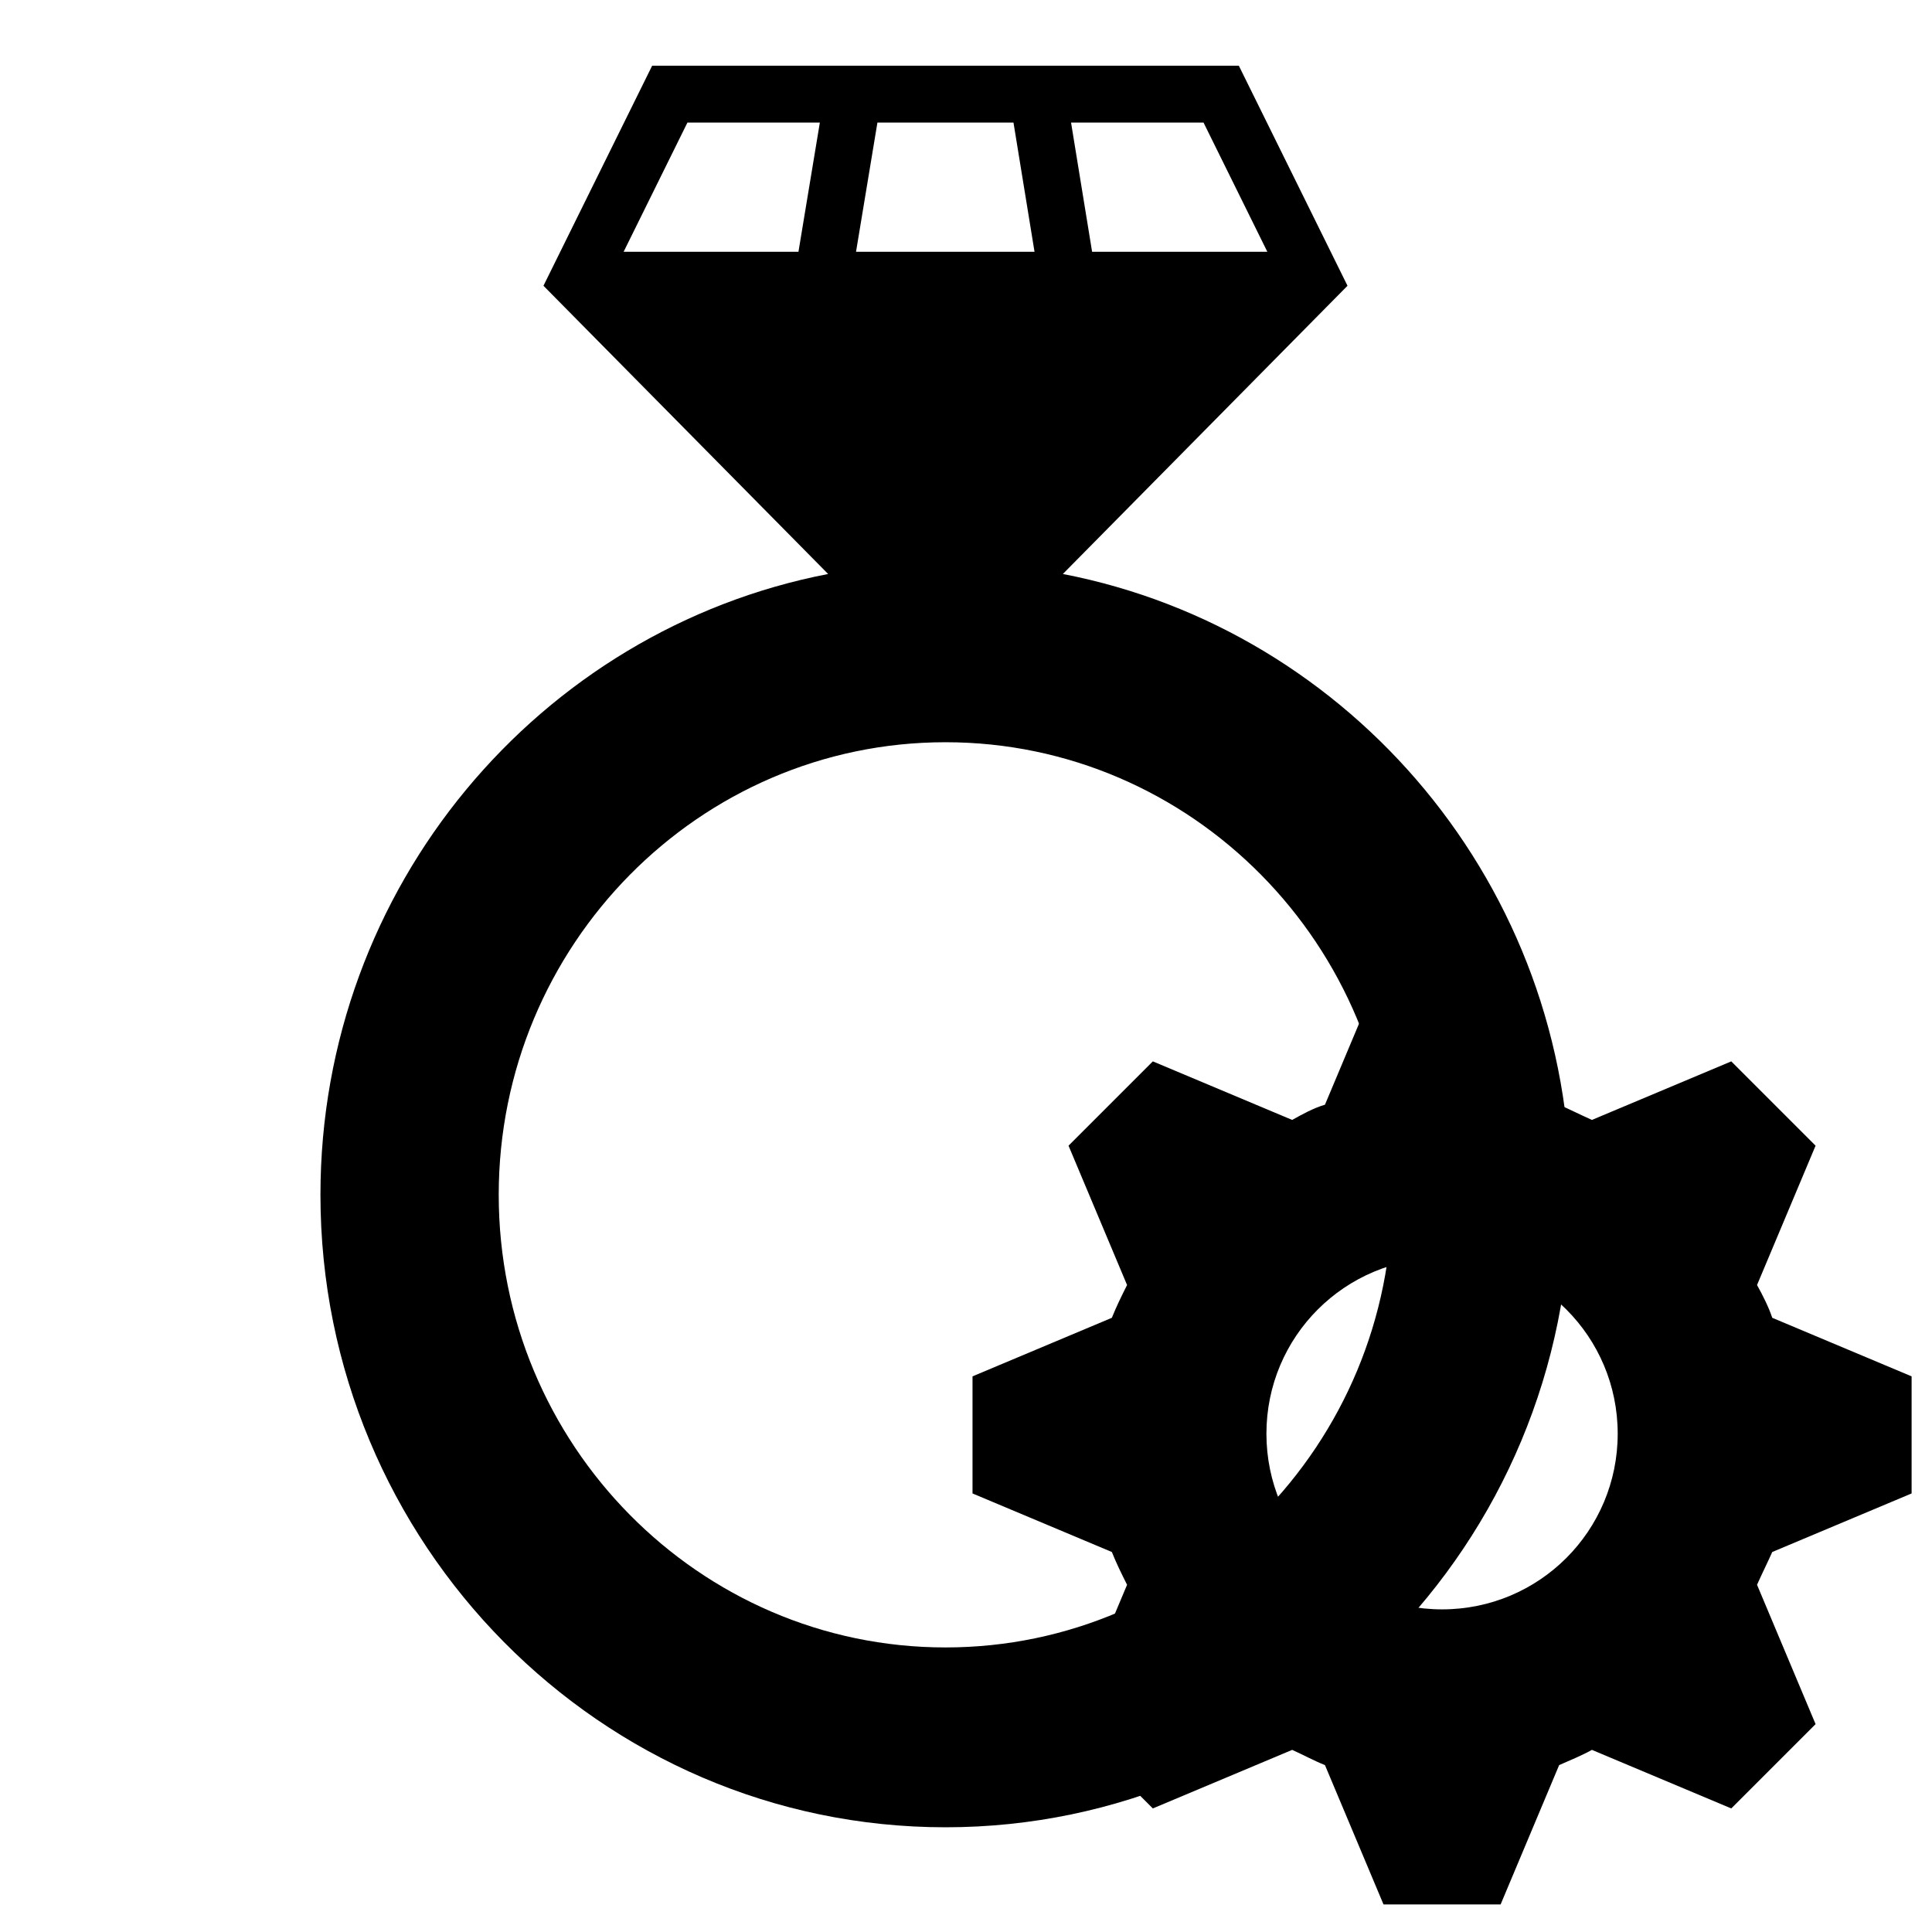 <?xml version="1.0" standalone="no"?>
<!DOCTYPE svg PUBLIC "-//W3C//DTD SVG 20010904//EN" "http://www.w3.org/TR/2001/REC-SVG-20010904/DTD/svg10.dtd">
<!-- Created using Krita: https://krita.org -->
<svg xmlns="http://www.w3.org/2000/svg" 
    xmlns:xlink="http://www.w3.org/1999/xlink"
    xmlns:krita="http://krita.org/namespaces/svg/krita"
    xmlns:sodipodi="http://sodipodi.sourceforge.net/DTD/sodipodi-0.dtd"
    width="368.64pt"
    height="368.64pt"
    viewBox="0 0 368.64 368.64">
<defs/>
<path id="path256" transform="matrix(2.721 0 0 2.721 185.563 184.197)" fill="#000000" stroke-opacity="0" stroke="#000000" stroke-width="0" stroke-linecap="square" stroke-linejoin="bevel" d="M28.821 0L24.715 9.771C23.894 10.016 23.155 10.428 22.416 10.839L12.645 6.733L6.733 12.645L10.838 22.416C10.428 23.238 10.1 23.895 9.771 24.715L0 28.821L0 37.032L9.771 41.138C10.1 41.959 10.428 42.616 10.838 43.437L6.733 53.208L12.645 59.12L22.416 55.014C23.155 55.342 23.894 55.753 24.715 56.082L28.821 65.853L37.032 65.853L41.137 56.082C41.876 55.753 42.697 55.425 43.436 55.014L53.207 59.12L59.119 53.208L55.014 43.437C55.342 42.698 55.753 41.876 56.081 41.138L65.853 37.032L65.853 28.821L56.081 24.715C55.836 23.976 55.424 23.155 55.014 22.416L59.119 12.645L53.207 6.733L43.436 10.839C42.697 10.51 41.876 10.1 41.137 9.771L37.032 0ZM32.926 20.528C39.741 20.528 45.243 26.029 45.243 32.844C45.243 39.659 39.741 45.161 32.926 45.161C26.111 45.161 20.61 39.659 20.61 32.844C20.61 26.029 26.111 20.528 32.926 20.528Z" sodipodi:nodetypes="cccccccccccccccccccccccccccccccccccccc"/><path id="path1197" transform="matrix(5.602 0 0 5.602 61.144 12.539)" fill="#000000" stroke-opacity="0" stroke="#000000" stroke-width="0" stroke-linecap="square" stroke-linejoin="bevel" d="M25.287 17.312L34.982 7.495L31.281 0L11.298 0L7.596 7.495L17.292 17.312C7.459 19.212 0 27.965 0 38.459C0 50.338 9.551 60 21.289 60C33.027 60 42.578 50.338 42.578 38.459C42.578 27.965 35.119 19.211 25.287 17.312M30.078 1.936L32.252 6.338L26.283 6.338L25.566 1.936L30.078 1.936M18.971 1.936L23.605 1.936L24.322 6.338L18.242 6.338L18.971 1.936M12.5 1.936L17.01 1.936L16.281 6.338L10.326 6.338L12.5 1.936M24.302 56.244C13.63 56.244 1.935 49.269 1.935 38.459C1.935 27.649 11.317 20.346 21.988 20.346C32.659 20.346 39.479 28.393 39.479 39.204C39.479 50.015 30.43 56.199 19.758 56.199" sodipodi:nodetypes="cccccccccccccccccccccccccccccc"/><path id="path1199" transform="matrix(5.602 0 0 5.602 69.749 116.588)" fill="#000000" stroke-opacity="0" stroke="#000000" stroke-width="0" stroke-linecap="square" stroke-linejoin="bevel" d="M19.721 0.136C10.264 0.136 0 10.336 0 19.903C0 29.471 10.995 40.17 20.452 40.17C29.909 40.17 39.897 29.472 39.897 19.903C39.897 10.336 29.909 0 20.452 0M19.753 35.301C11.362 35.301 4.536 28.385 4.536 19.885C4.536 11.385 11.363 4.469 19.753 4.469C28.143 4.469 34.969 11.385 34.969 19.885C34.969 28.385 28.144 35.301 19.753 35.301" sodipodi:nodetypes="cccccccccc"/>
</svg>
